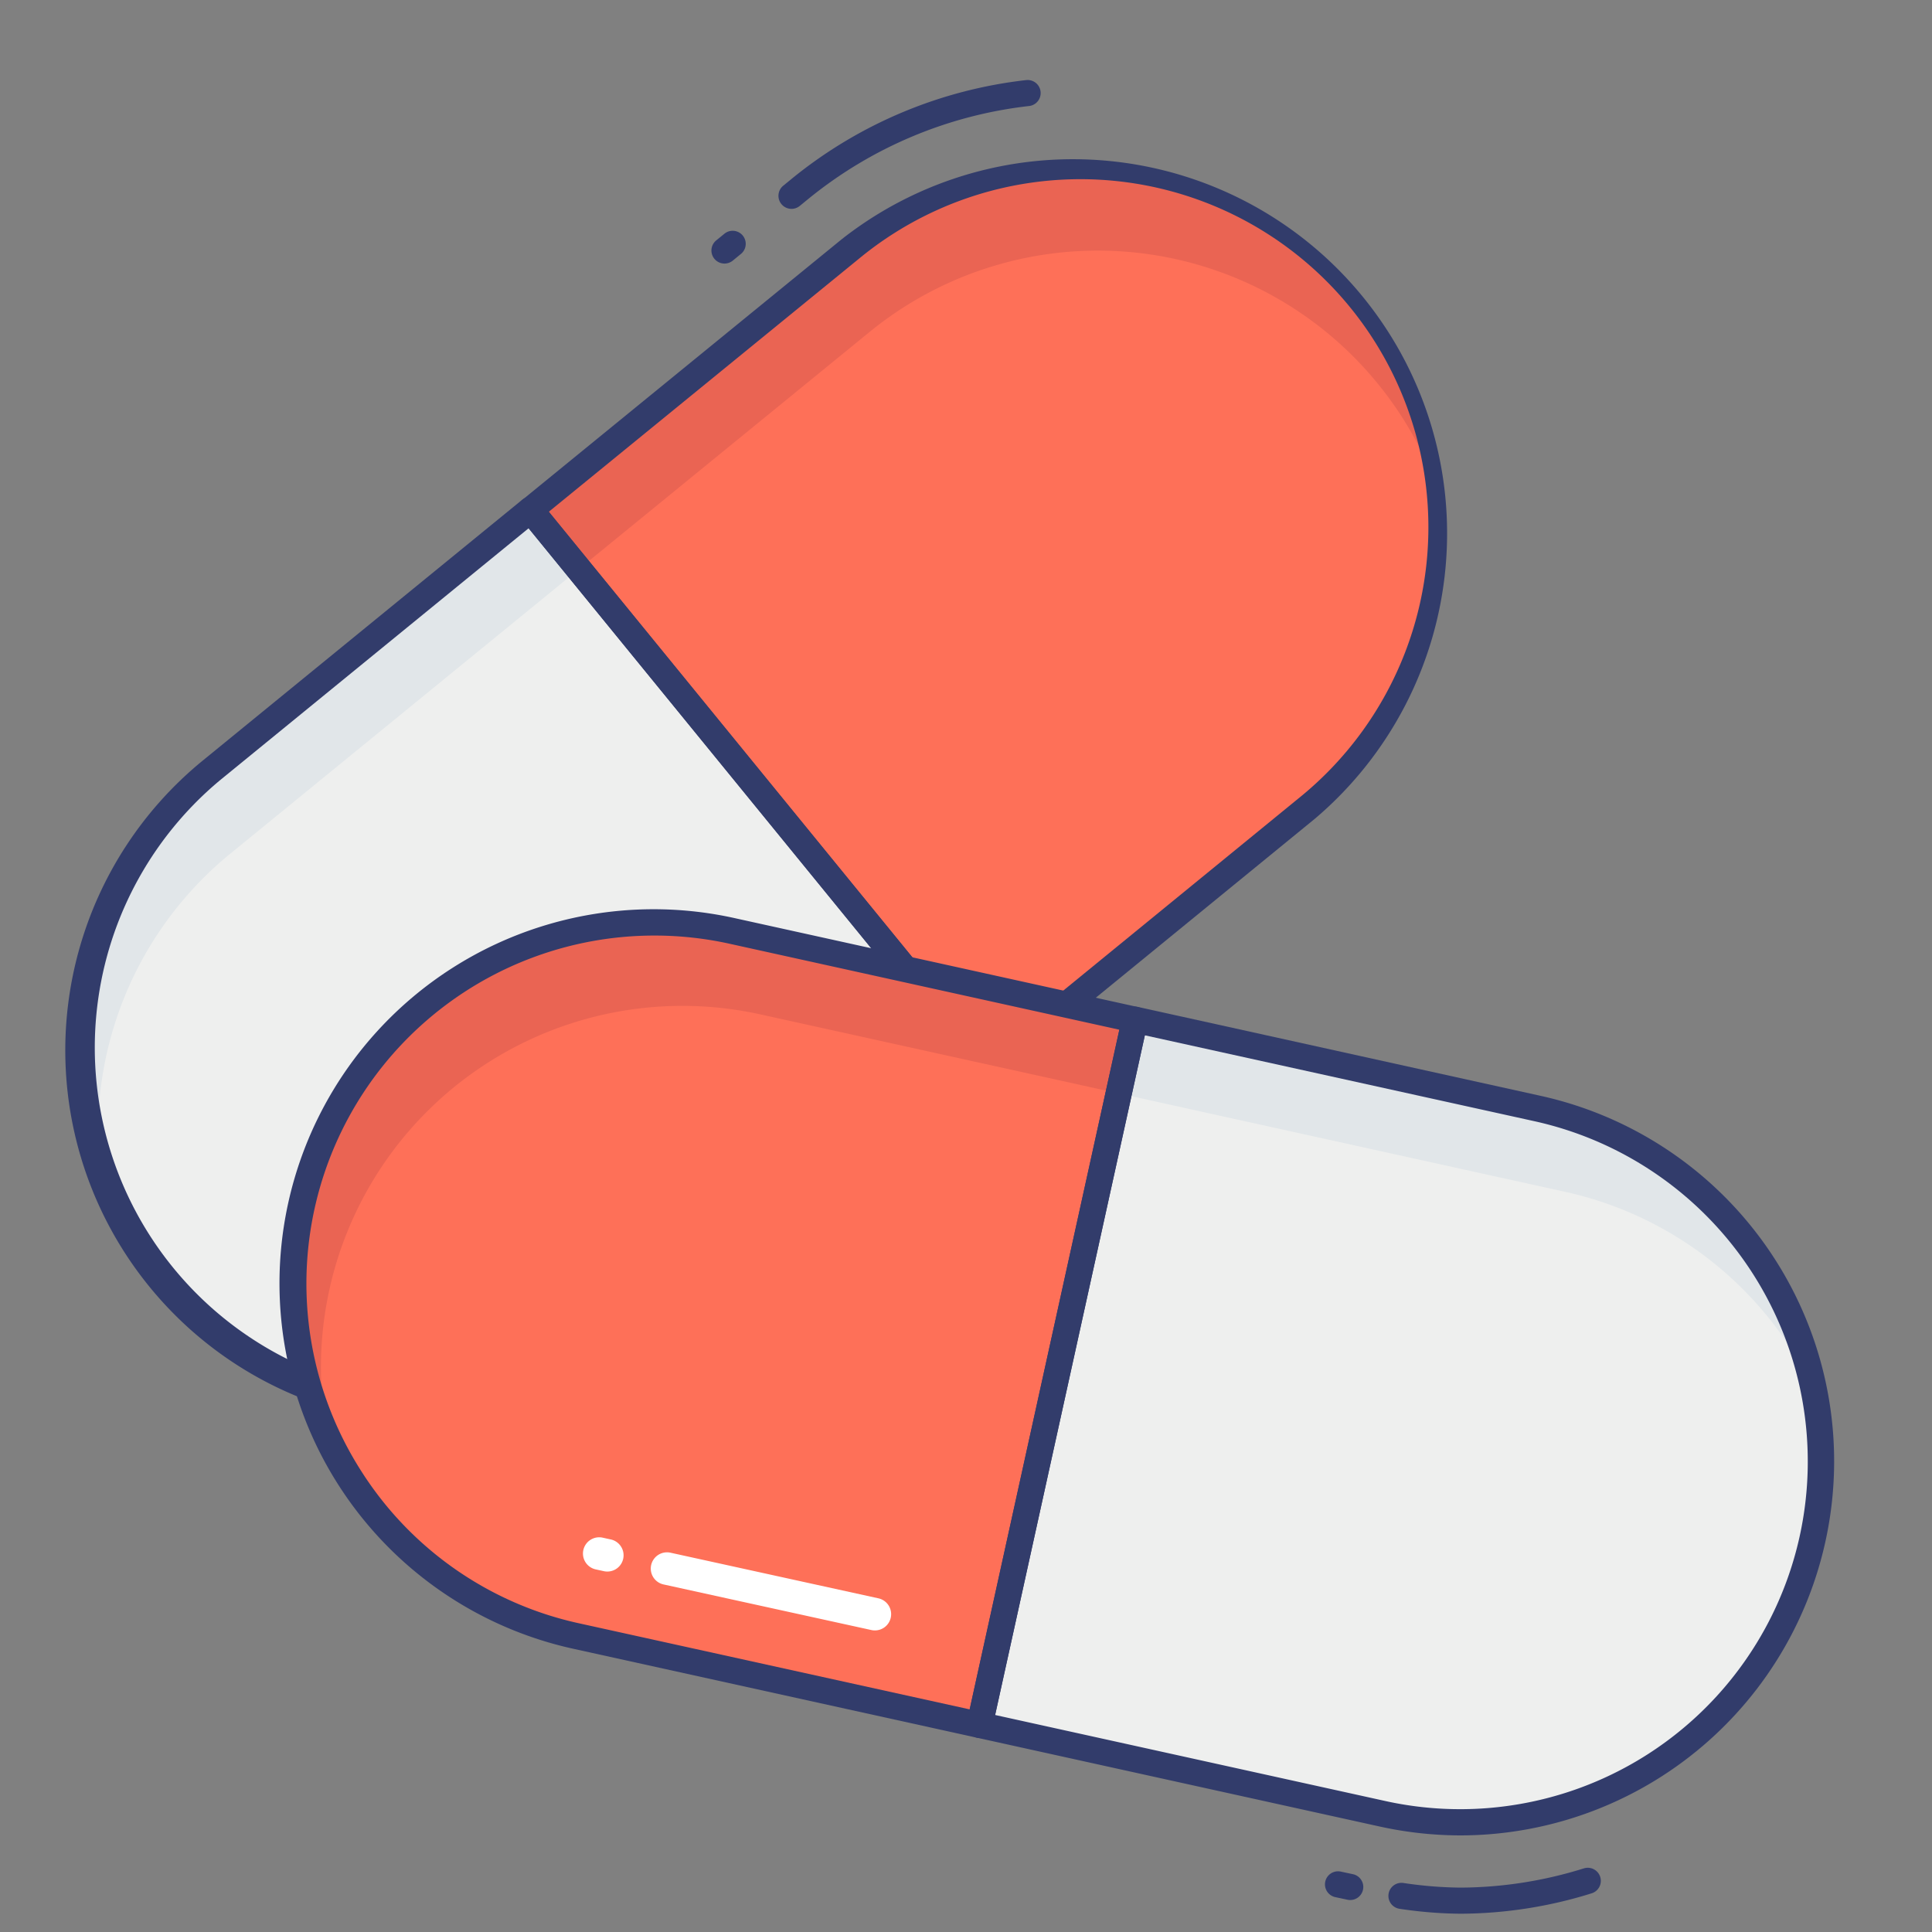 <svg id="color_line" height="512" viewBox="0 0 74 74" width="512" xmlns="http://www.w3.org/2000/svg" data-name="color line"><rect x="0" y="0" width="74" height="74" fill="#808080" stroke="none"/><path d="m50.05 30.97-12.24 10-17.49-21.44 12.23-9.98a13.83 13.83 0 1 1 17.5 21.42z" fill="#fe7058"/><path d="m37.81 40.97-12.23 9.98a13.834 13.834 0 0 1 -17.5-21.43l12.24-9.99z" fill="#eeefee"/><path d="m55.03 18.66a13.687 13.687 0 0 0 -2.27-3.98 13.827 13.827 0 0 0 -19.46-1.96l-11.13 9.08-1.85-2.27 12.23-9.98a13.827 13.827 0 0 1 19.46 1.96 13.659 13.659 0 0 1 3.02 7.15z" fill="#ea6453"/><path d="m22.17 21.8-1.1.9-12.24 9.99a13.783 13.783 0 0 0 -4.98 12.31 13.827 13.827 0 0 1 4.23-15.48l12.24-9.99z" fill="#e1e6e9"/><g fill="#323c6b"><path d="m27.75 10.095a.5.5 0 0 1 -.316-.888l.313-.255a.5.5 0 0 1 .632.775l-.312.255a.5.5 0 0 1 -.317.113z"/><path d="m30.317 8a.5.5 0 0 1 -.317-.887l.341-.279a17.28 17.28 0 0 1 8.977-3.768.5.5 0 0 1 .114.993 16.283 16.283 0 0 0 -8.458 3.549l-.341.279a.5.5 0 0 1 -.316.113z"/><path d="m37.81 41.47h-.05a.5.5 0 0 1 -.337-.182l-17.49-21.44a.5.5 0 0 1 .071-.7l12.23-9.98a14.33 14.33 0 0 1 18.132 22.189l-12.24 10a.5.5 0 0 1 -.316.113zm-16.787-21.87 16.858 20.666 11.852-9.684a13.33 13.33 0 1 0 -16.867-20.645z"/><path d="m16.847 54.56a14.33 14.33 0 0 1 -9.083-25.427l12.236-9.99a.5.5 0 0 1 .7.071l17.5 21.44a.5.5 0 0 1 -.071.7l-12.229 9.983a14.27 14.27 0 0 1 -9.053 3.223zm3.4-34.326-11.847 9.673a13.334 13.334 0 0 0 16.864 20.656l11.842-9.663z"/></g><path d="m69.42 58.949a13.814 13.814 0 0 1 -16.48 10.52l-15.42-3.4 5.95-27.01 15.42 3.4a13.835 13.835 0 0 1 10.53 16.49z" fill="#eeefee"/><path d="m43.47 39.059-5.95 27.01-15.43-3.4a13.83 13.83 0 1 1 5.96-27.01z" fill="#fe7058"/><path d="m69.48 53.25a13.826 13.826 0 0 0 -9.53-7.6l-17.1-3.77.62-2.82 15.42 3.4a13.836 13.836 0 0 1 10.59 10.79z" fill="#e1e6e9"/><path d="m43.47 39.06-.62 2.82-13.74-3.03a13.845 13.845 0 0 0 -16.55 16.23 13.836 13.836 0 0 1 15.49-19.42z" fill="#ea6453"/><path d="m55.931 73.3a16.442 16.442 0 0 1 -2.313-.187.5.5 0 1 1 .14-.99 15.5 15.5 0 0 0 2.172.177 16.029 16.029 0 0 0 4.735-.737.5.5 0 0 1 .3.955 17.024 17.024 0 0 1 -5.034.782z" fill="#323c6b"/><path d="m51.719 72.776a.511.511 0 0 1 -.108-.012l-.469-.1a.5.5 0 1 1 .215-.977l.469.1a.5.5 0 0 1 -.107.988z" fill="#323c6b"/><path d="m55.956 70.3a14.445 14.445 0 0 1 -3.124-.343l-15.419-3.4a.5.5 0 0 1 -.381-.6l5.95-27.01a.5.5 0 0 1 .219-.314.509.509 0 0 1 .376-.067l15.423 3.405a14.332 14.332 0 0 1 -3.044 28.329zm-17.84-4.612 14.931 3.292a13.313 13.313 0 0 0 15.885-10.139 13.35 13.35 0 0 0 -10.15-15.894l-14.931-3.292z" fill="#323c6b"/><path d="m37.52 66.569a.5.5 0 0 1 -.107-.012l-15.43-3.4a14.33 14.33 0 1 1 6.174-27.987l15.42 3.4a.5.5 0 0 1 .38.6l-5.95 27.01a.5.5 0 0 1 -.488.393zm-12.442-30.735a13.33 13.33 0 0 0 -11.244 20.508 13.231 13.231 0 0 0 8.366 5.839l14.942 3.292 5.732-26.033-14.932-3.293a13.335 13.335 0 0 0 -2.864-.313z" fill="#323c6b"/><path d="m33.652 61.221a.622.622 0 0 1 -.283 1.212l-7.962-1.747a.622.622 0 1 1 .283-1.212z" fill="#fff"/><path d="m23.415 58.969a.622.622 0 0 1 -.279 1.212l-.306-.067a.622.622 0 1 1 .27-1.214l.306.067z" fill="#fff"/></svg>